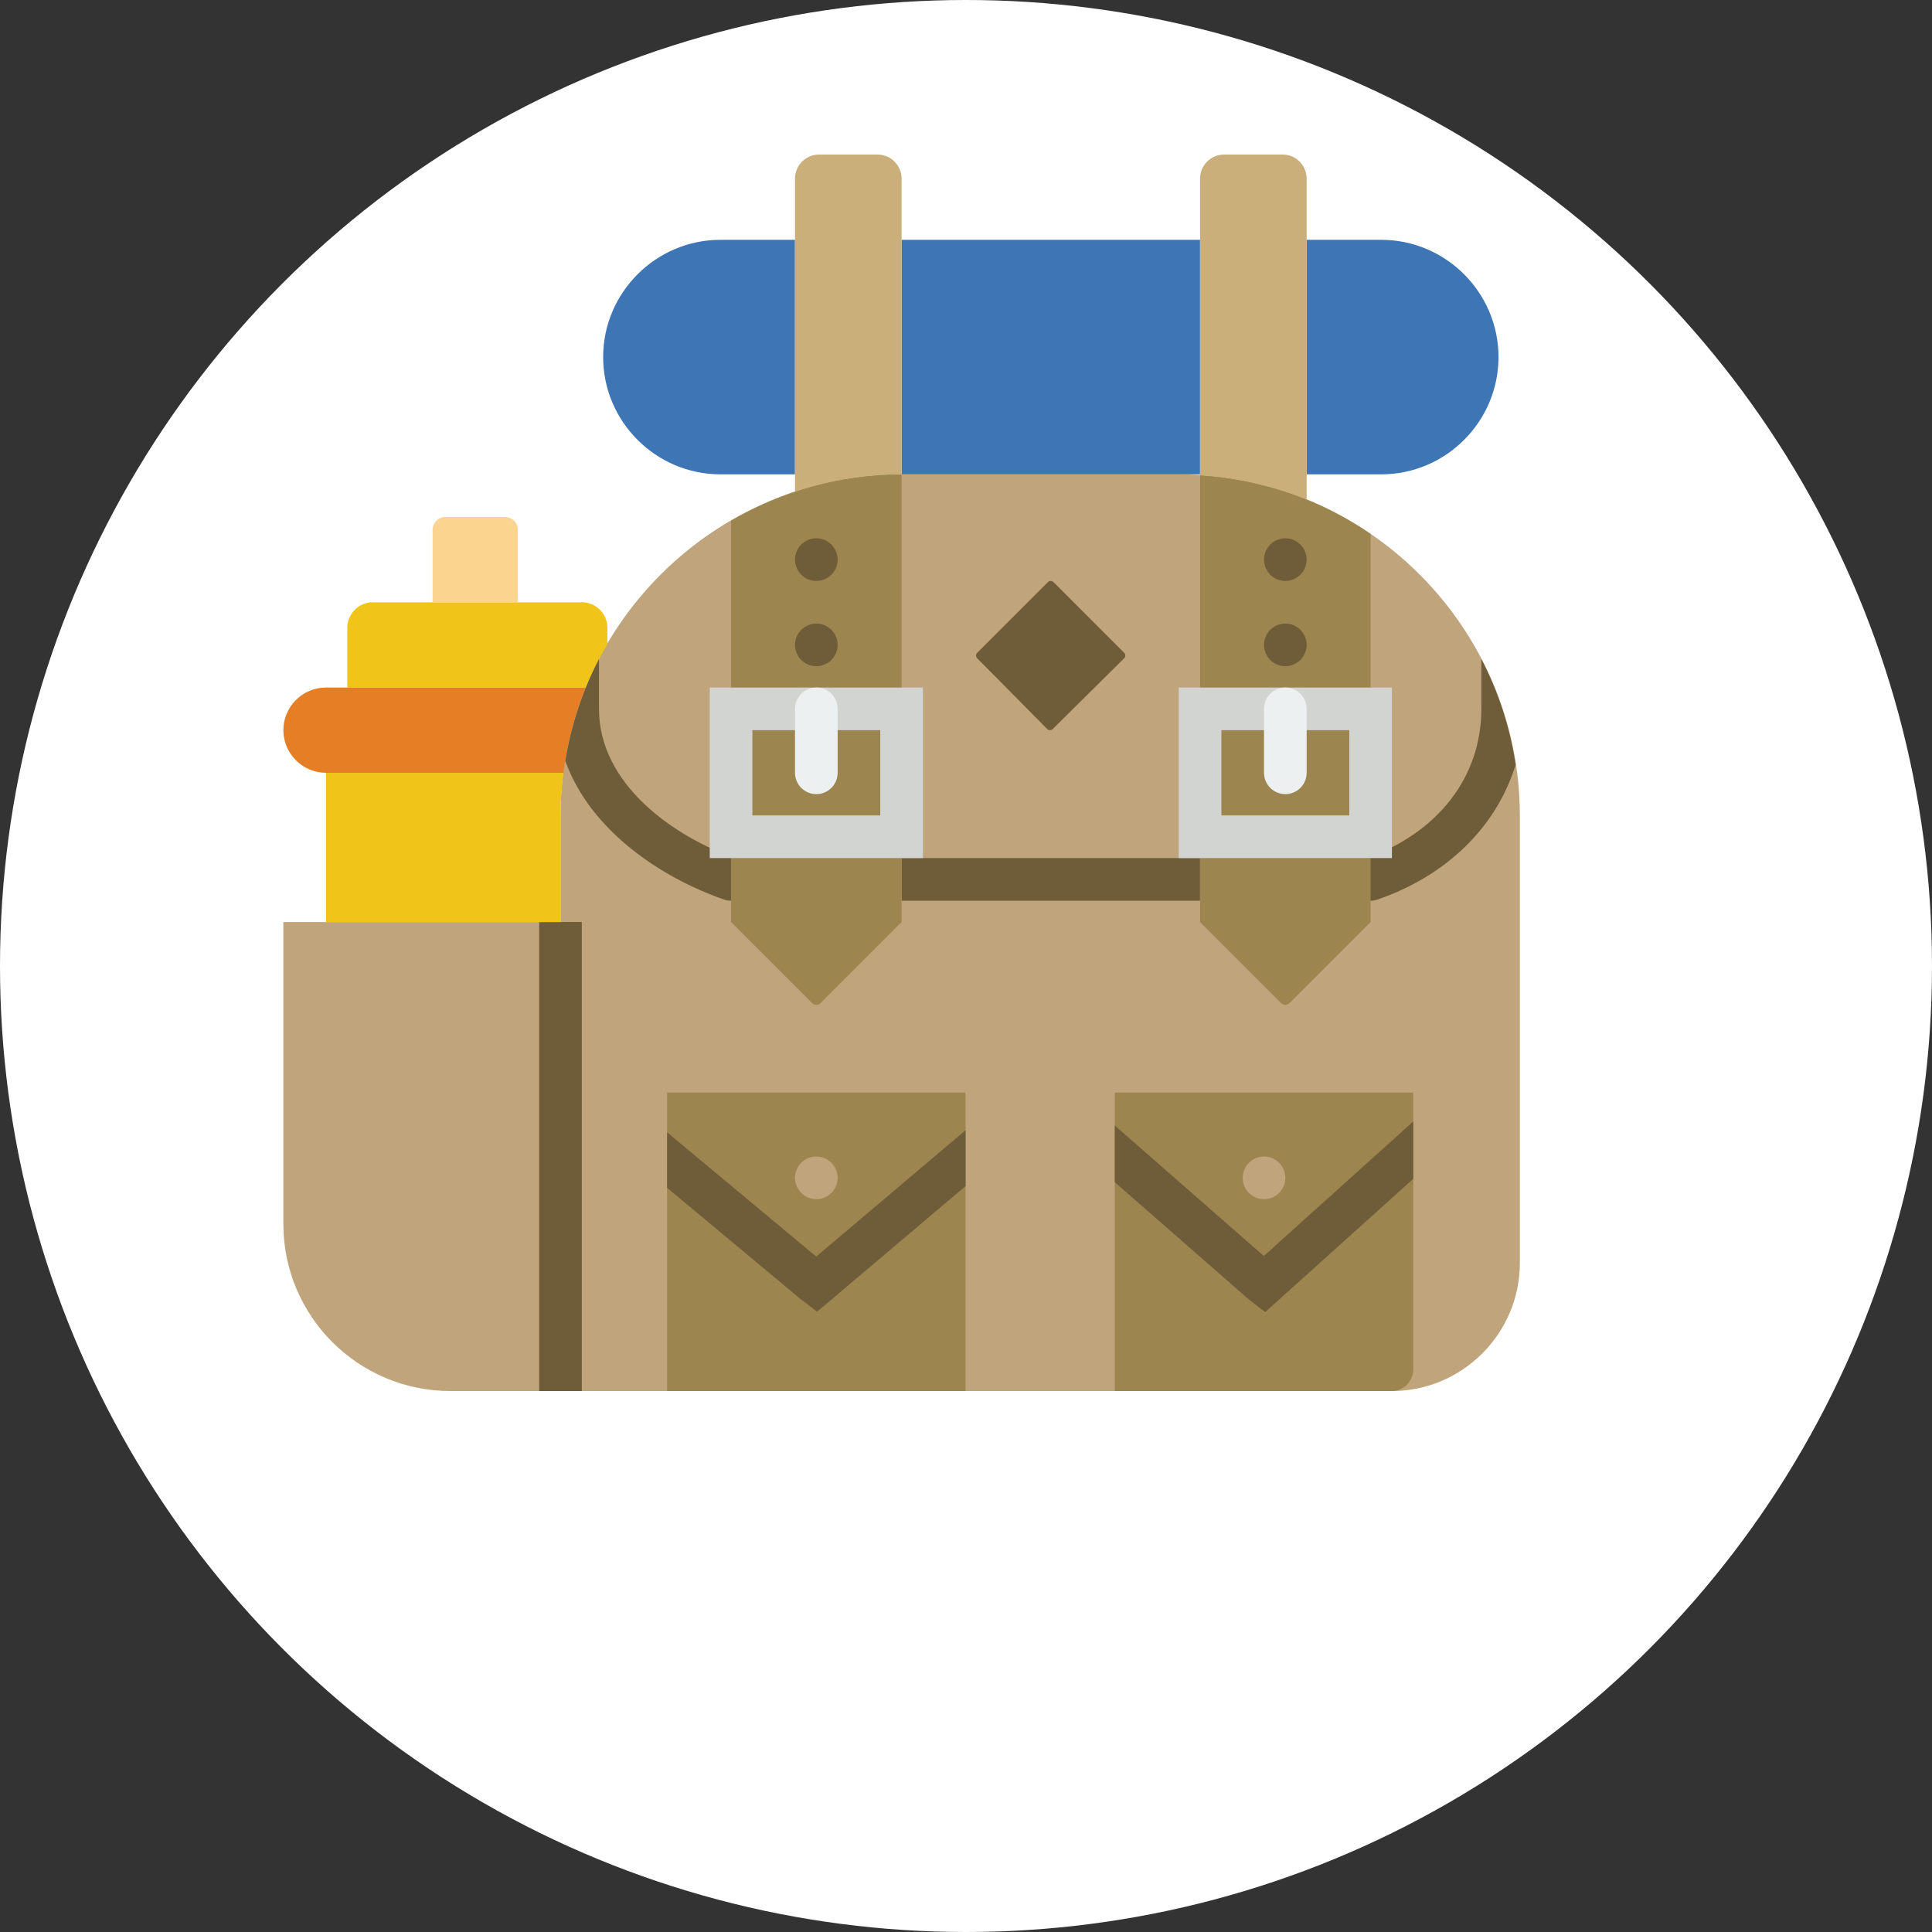 <?xml version="1.0" encoding="UTF-8" standalone="no"?>
<svg width="75px" height="75px" viewBox="0 0 75 75" version="1.1" xmlns="http://www.w3.org/2000/svg" xmlns:xlink="http://www.w3.org/1999/xlink" xmlns:sketch="http://www.bohemiancoding.com/sketch/ns">
    <rect x="0" y="0" width="75" height="75" fill="#333333" stroke="none"/>
    <!-- Generator: Sketch 3.3.3 (12072) - http://www.bohemiancoding.com/sketch -->
    <title>integration</title>
    <desc>Created with Sketch.</desc>
    <defs></defs>
    <g id="Page-1" stroke="none" stroke-width="1" fill="none" fill-rule="evenodd" sketch:type="MSPage">
        <g id="Home" sketch:type="MSArtboardGroup" transform="translate(-720, -976)">
            <g id="integration" sketch:type="MSLayerGroup" transform="translate(720, 976)">
                <circle id="Oval-51" fill="#FFFFFF" sketch:type="MSShapeGroup" cx="37.5" cy="37.5" r="37.5"></circle>
                <path d="M45.759,18.414 L35,18.414 C27.717,18.414 21.759,24.372 21.759,31.655 L21.759,35.793 L11,35.793 L11,47.513 C11,51.095 13.905,54 17.487,54 L54.034,54 C56.766,54 59,51.766 59,49.034 L59,31.655 C59,24.372 53.041,18.414 45.759,18.414" id="Fill-960" fill="#BFA47C" sketch:type="MSShapeGroup"></path>
                <path d="M40.652,28.3 L37.935,25.555 C37.877,25.496 37.877,25.4 37.935,25.342 L40.681,22.596 C40.74,22.537 40.836,22.537 40.896,22.596 L43.64,25.341 C43.7,25.4 43.699,25.496 43.639,25.555 L40.867,28.301 C40.807,28.36 40.712,28.36 40.652,28.3" id="Fill-982" fill="#6F5D3A" sketch:type="MSShapeGroup"></path>
                <path d="M23.414,13.862 C23.414,16.366 25.462,18.414 27.966,18.414 L30.862,18.414 L30.862,9.31 L27.966,9.31 C25.462,9.31 23.414,11.359 23.414,13.862" id="Fill-983" fill="#3D75B5" sketch:type="MSShapeGroup"></path>
                <path d="M58.172,13.862 C58.172,16.366 56.124,18.414 53.621,18.414 L50.724,18.414 L50.724,9.31 L53.621,9.31 C56.124,9.31 58.172,11.359 58.172,13.862" id="Fill-984" fill="#3D75B5" sketch:type="MSShapeGroup"></path>
                <path d="M35,9.31 L46.586,9.31 L46.586,18.414 L35,18.414 L35,9.31 Z" id="Fill-985" fill="#3D75B5" sketch:type="MSShapeGroup"></path>
                <path d="M20.931,35.793 L22.586,35.793 L22.586,54 L20.931,54 L20.931,35.793 Z" id="Fill-986" fill="#6F5D3A" sketch:type="MSShapeGroup"></path>
                <path d="M23.58,25.001 L23.58,24.373 C23.58,23.825 23.135,23.379 22.586,23.379 L14.477,23.379 C13.928,23.379 13.483,23.825 13.483,24.373 L13.483,26.69 L22.738,26.69 C22.978,26.104 23.262,25.542 23.58,25.001" id="Fill-987" fill="#F0C419" sketch:type="MSShapeGroup"></path>
                <path d="M12.655,30 L21.874,30 C22.02,28.845 22.312,27.734 22.738,26.69 L12.655,26.69 C11.745,26.69 11,27.434 11,28.345 C11,29.255 11.745,30 12.655,30" id="Fill-988" fill="#E57E25" sketch:type="MSShapeGroup"></path>
                <path d="M21.759,31.655 C21.759,31.093 21.806,30.544 21.874,30 L12.655,30 L12.655,35.793 L21.759,35.793 L21.759,31.655" id="Fill-989" fill="#F0C419" sketch:type="MSShapeGroup"></path>
                <path d="M25.897,42.414 L37.483,42.414 L37.483,54 L25.897,54 L25.897,42.414 Z" id="Fill-990" fill="#9D8550" sketch:type="MSShapeGroup"></path>
                <path d="M54.023,54 L43.276,54 L43.276,42.414 L54.862,42.414 L54.862,53.161 C54.862,53.624 54.486,54 54.023,54" id="Fill-991" fill="#9D8550" sketch:type="MSShapeGroup"></path>
                <path d="M32.517,45.724 C32.517,46.181 32.146,46.552 31.69,46.552 C31.233,46.552 30.862,46.181 30.862,45.724 C30.862,45.267 31.233,44.897 31.69,44.897 C32.146,44.897 32.517,45.267 32.517,45.724" id="Fill-992" fill="#BFA47C" sketch:type="MSShapeGroup"></path>
                <path d="M49.897,45.724 C49.897,46.181 49.526,46.552 49.069,46.552 C48.612,46.552 48.241,46.181 48.241,45.724 C48.241,45.267 48.612,44.897 49.069,44.897 C49.526,44.897 49.897,45.267 49.897,45.724" id="Fill-993" fill="#BFA47C" sketch:type="MSShapeGroup"></path>
                <path id="Stroke-994" stroke="#0096E6" stroke-width="2" sketch:type="MSShapeGroup"></path>
                <path d="M35,18.414 L35,6.934 C35,6.418 34.582,6 34.066,6 L31.796,6 C31.28,6 30.862,6.418 30.862,6.934 L30.862,19.089 C32.166,18.656 33.555,18.414 35,18.414" id="Fill-995" fill="#CAAF7A" sketch:type="MSShapeGroup"></path>
                <path d="M50.724,19.394 L50.724,6.934 C50.724,6.418 50.306,6 49.791,6 L47.52,6 C47.004,6 46.586,6.418 46.586,6.934 L46.586,18.456 C48.039,18.547 49.432,18.866 50.724,19.394" id="Fill-996" fill="#CAAF7A" sketch:type="MSShapeGroup"></path>
                <path d="M20.103,23.379 L16.793,23.379 L16.793,20.569 C16.793,20.293 17.017,20.069 17.293,20.069 L19.604,20.069 C19.879,20.069 20.103,20.293 20.103,20.569 L20.103,23.379" id="Fill-997" fill="#FBD490" sketch:type="MSShapeGroup"></path>
                <path d="M54.862,43.535 L49.062,48.757 L43.276,43.693 L43.276,45.893 L48.49,50.455 L49.116,50.935 L54.862,45.762 L54.862,43.535" id="Fill-1024" fill="#6F5D3A" sketch:type="MSShapeGroup"></path>
                <path d="M37.483,43.876 L31.686,48.78 L25.897,43.957 L25.897,46.111 L31.11,50.455 L31.72,50.92 L37.483,46.044 L37.483,43.876" id="Fill-1025" fill="#6F5D3A" sketch:type="MSShapeGroup"></path>
                <path d="M35,33.31 L46.586,33.31 L46.586,34.966 L35,34.966 L35,33.31 Z" id="Fill-1026" fill="#6F5D3A" sketch:type="MSShapeGroup"></path>
                <path d="M21.946,29.537 C22.904,32.235 25.672,34.08 28.11,34.92 C28.199,34.951 28.29,34.966 28.379,34.966 C28.723,34.966 29.044,34.75 29.161,34.408 C29.31,33.976 29.081,33.505 28.649,33.356 C26.16,32.497 23.252,30.453 23.252,27.517 L23.252,25.585 C22.618,26.805 22.174,28.135 21.946,29.537" id="Fill-1027" fill="#6F5D3A" sketch:type="MSShapeGroup"></path>
                <path d="M58.836,29.685 C58.616,28.229 58.163,26.848 57.506,25.585 L57.506,27.517 C57.506,30.186 55.798,32.369 52.937,33.356 C52.505,33.505 52.276,33.976 52.425,34.408 C52.543,34.75 52.863,34.966 53.207,34.966 C53.296,34.966 53.387,34.951 53.477,34.92 C56.196,33.982 58.11,32.064 58.836,29.685" id="Fill-1028" fill="#6F5D3A" sketch:type="MSShapeGroup"></path>
                <path d="M28.379,35.793 L31.525,38.939 C31.616,39.03 31.763,39.03 31.854,38.939 L35,35.793 L35,18.414 C32.59,18.414 30.332,19.078 28.379,20.215 L28.379,35.793" id="Fill-1029" fill="#9D8550" sketch:type="MSShapeGroup"></path>
                <path d="M46.586,18.456 L46.586,35.793 L49.732,38.939 C49.823,39.03 49.97,39.03 50.06,38.939 L53.207,35.793 L53.207,20.727 C51.296,19.418 49.027,18.609 46.586,18.456" id="Fill-1030" fill="#9D8550" sketch:type="MSShapeGroup"></path>
                <path d="M32.517,21.724 C32.517,22.181 32.146,22.552 31.69,22.552 C31.233,22.552 30.862,22.181 30.862,21.724 C30.862,21.267 31.233,20.897 31.69,20.897 C32.146,20.897 32.517,21.267 32.517,21.724" id="Fill-1031" fill="#6F5D3A" sketch:type="MSShapeGroup"></path>
                <path d="M32.517,25.034 C32.517,25.491 32.146,25.862 31.69,25.862 C31.233,25.862 30.862,25.491 30.862,25.034 C30.862,24.578 31.233,24.207 31.69,24.207 C32.146,24.207 32.517,24.578 32.517,25.034" id="Fill-1032" fill="#6F5D3A" sketch:type="MSShapeGroup"></path>
                <path d="M27.552,26.69 L35.828,26.69 L35.828,33.31 L27.552,33.31 L27.552,26.69 Z M29.207,31.655 L34.172,31.655 L34.172,28.345 L29.207,28.345 L29.207,31.655 Z" id="Fill-1033" fill="#D1D4D1" sketch:type="MSShapeGroup"></path>
                <path d="M31.69,30.828 C31.233,30.828 30.862,30.457 30.862,30 L30.862,27.517 C30.862,27.06 31.233,26.69 31.69,26.69 C32.146,26.69 32.517,27.06 32.517,27.517 L32.517,30 C32.517,30.457 32.146,30.828 31.69,30.828" id="Fill-1034" fill="#ECF0F1" sketch:type="MSShapeGroup"></path>
                <path d="M50.724,21.724 C50.724,22.181 50.353,22.552 49.897,22.552 C49.44,22.552 49.069,22.181 49.069,21.724 C49.069,21.267 49.44,20.897 49.897,20.897 C50.353,20.897 50.724,21.267 50.724,21.724" id="Fill-1035" fill="#6F5D3A" sketch:type="MSShapeGroup"></path>
                <path d="M50.724,25.034 C50.724,25.491 50.353,25.862 49.897,25.862 C49.44,25.862 49.069,25.491 49.069,25.034 C49.069,24.578 49.44,24.207 49.897,24.207 C50.353,24.207 50.724,24.578 50.724,25.034" id="Fill-1036" fill="#6F5D3A" sketch:type="MSShapeGroup"></path>
                <path d="M45.759,26.69 L54.034,26.69 L54.034,33.31 L45.759,33.31 L45.759,26.69 Z M47.414,31.655 L52.379,31.655 L52.379,28.345 L47.414,28.345 L47.414,31.655 Z" id="Fill-1037" fill="#D1D4D1" sketch:type="MSShapeGroup"></path>
                <path d="M49.897,30.828 C49.44,30.828 49.069,30.457 49.069,30 L49.069,27.517 C49.069,27.06 49.44,26.69 49.897,26.69 C50.353,26.69 50.724,27.06 50.724,27.517 L50.724,30 C50.724,30.457 50.353,30.828 49.897,30.828" id="Fill-1038" fill="#ECF0F1" sketch:type="MSShapeGroup"></path>
            </g>
        </g>
    </g>
</svg>